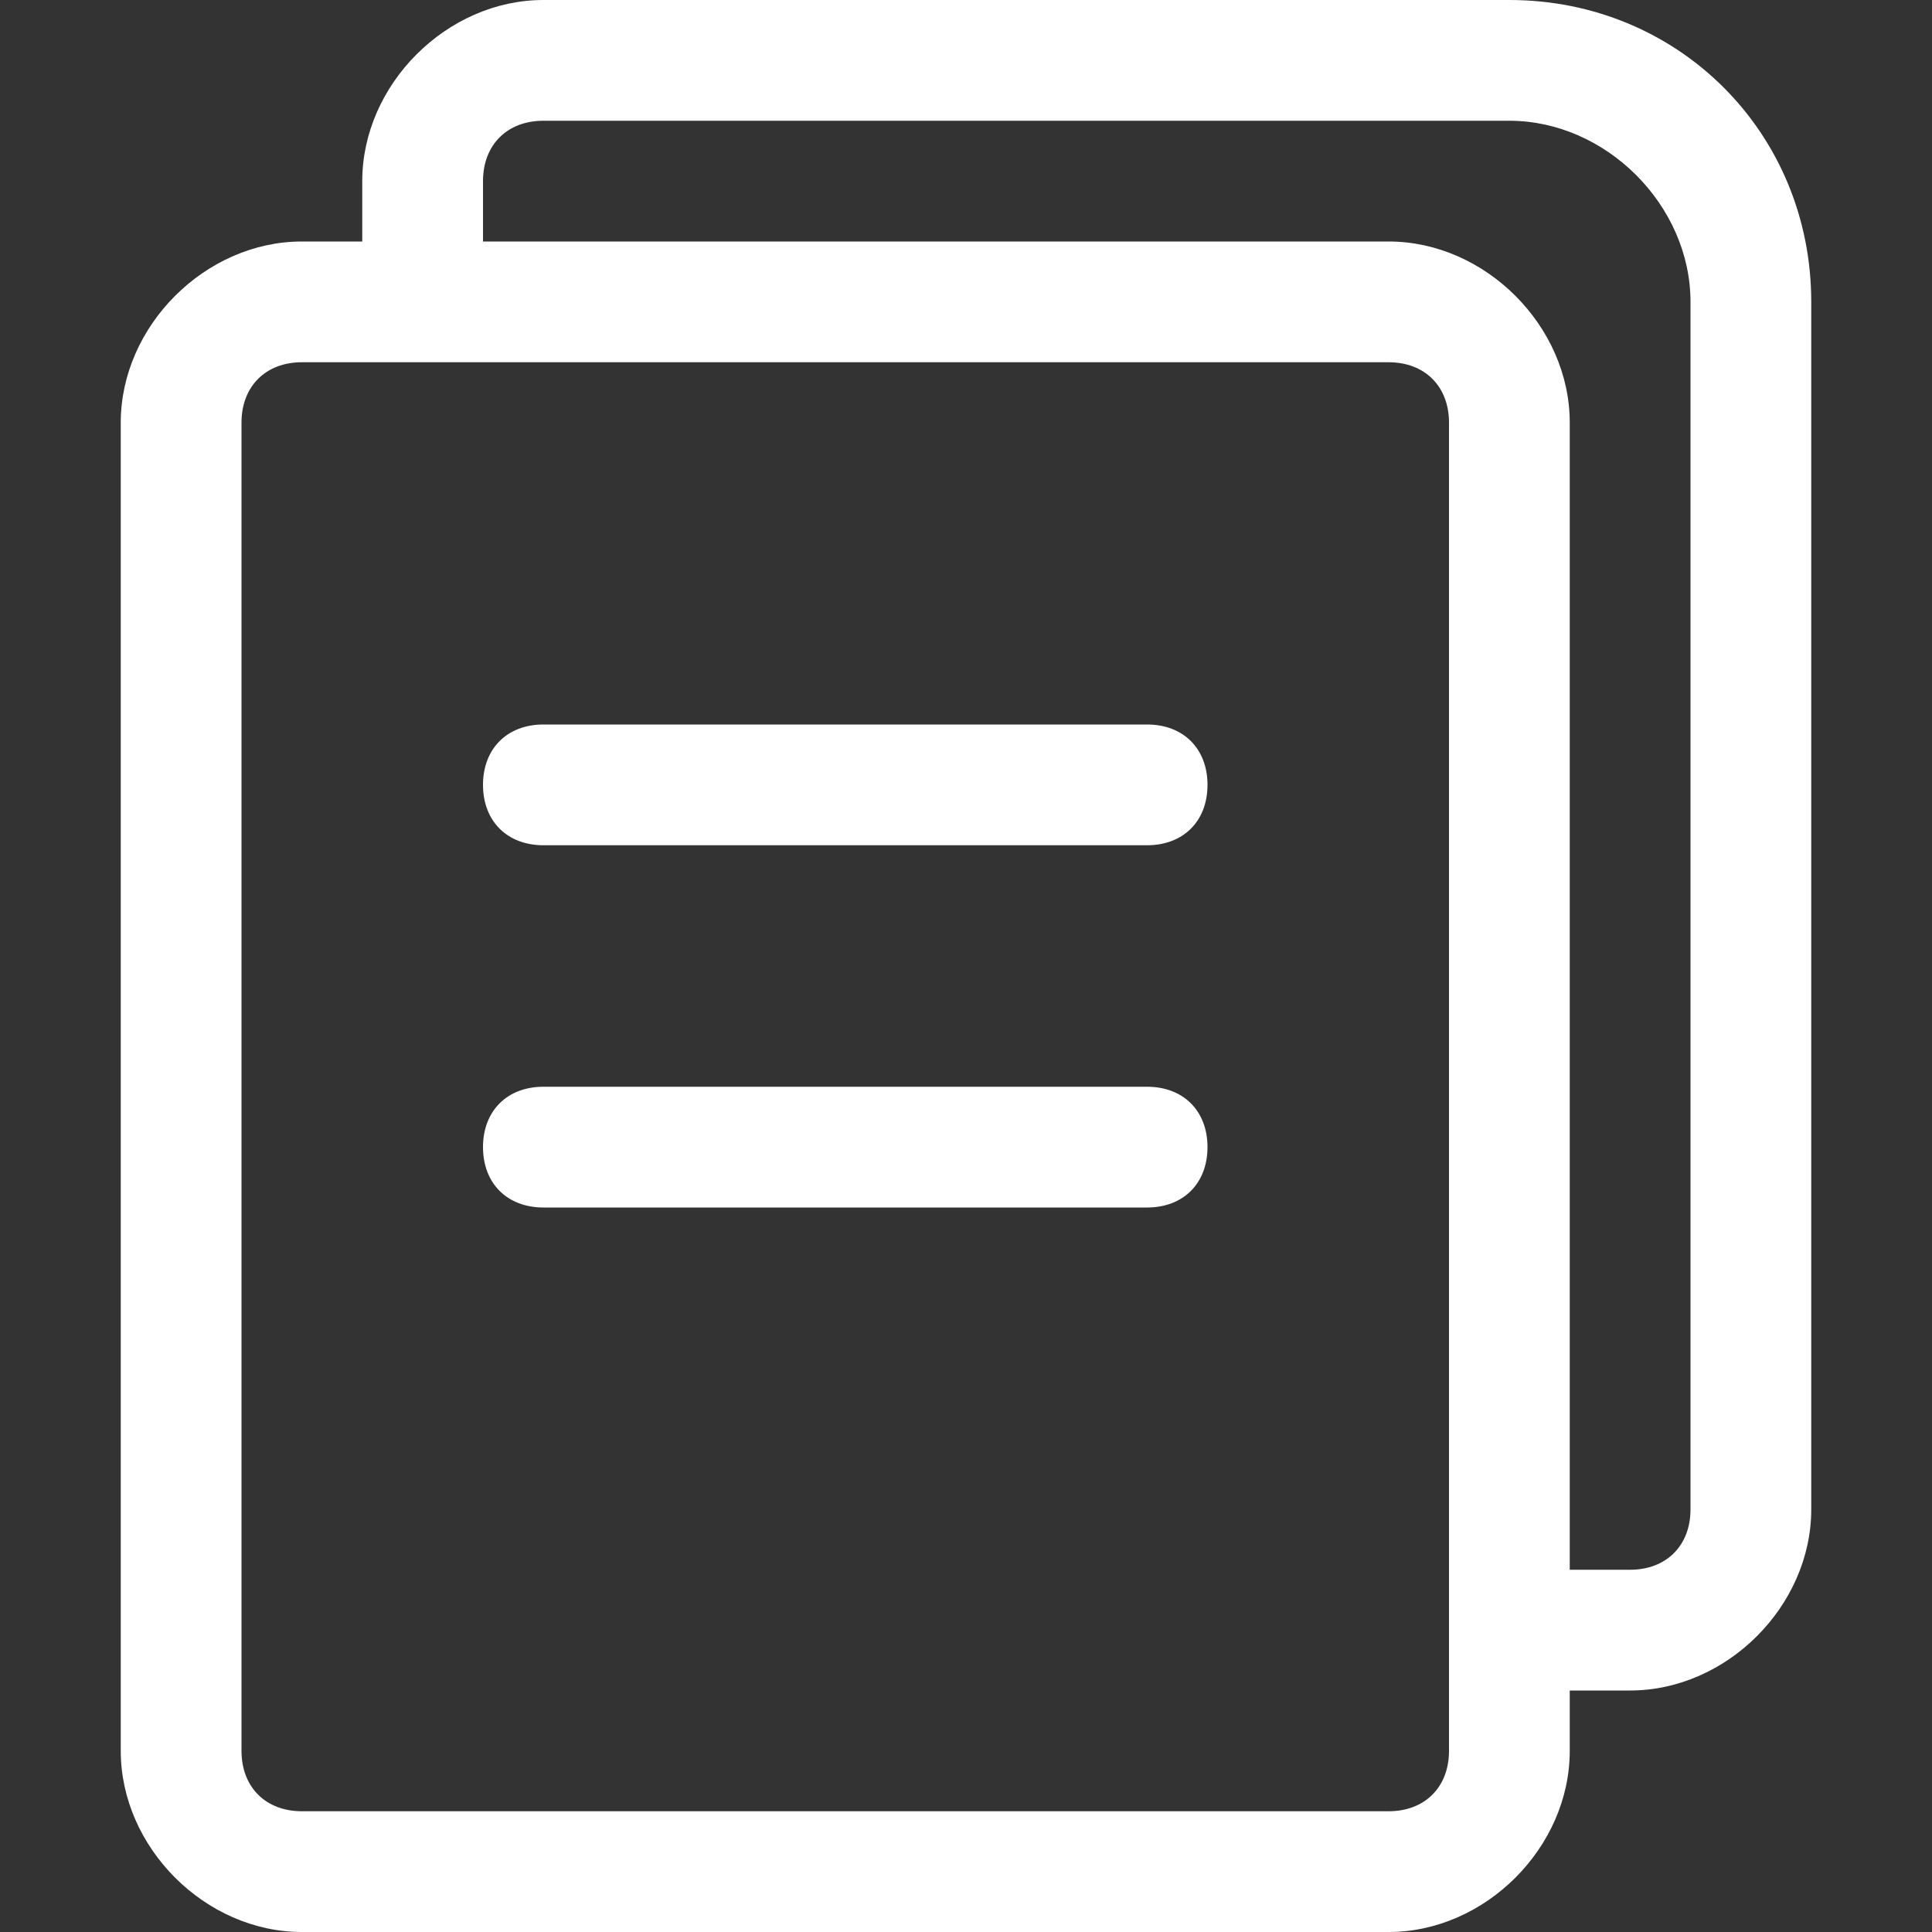<?xml version="1.0" standalone="no"?><!DOCTYPE svg PUBLIC "-//W3C//DTD SVG 1.1//EN" "http://www.w3.org/Graphics/SVG/1.1/DTD/svg11.dtd"><svg t="1713109004250" class="icon" viewBox="0 0 1024 1024" version="1.1" xmlns="http://www.w3.org/2000/svg" p-id="12325" xmlns:xlink="http://www.w3.org/1999/xlink" width="48" height="48"><rect x="0" y="0" width="1024" height="1024" fill="#333333" stroke="none"/><path d="M608 384h-320c-19.2 0-32 12.8-32 32s12.8 32 32 32h320c19.2 0 32-12.8 32-32S627.2 384 608 384zM608 576h-320c-19.2 0-32 12.8-32 32s12.8 32 32 32h320c19.2 0 32-12.8 32-32S627.2 576 608 576z" fill="#ffffff" p-id="12326"></path><path d="M800 0h-512C236.8 0 192 44.8 192 96V128h-32C108.8 128 64 172.8 64 224v704c0 51.2 44.8 96 96 96h576c51.2 0 96-44.8 96-96V896h32c51.2 0 96-44.8 96-96v-640C960 70.4 889.6 0 800 0zM768 928c0 19.2-12.8 32-32 32h-576c-19.2 0-32-12.8-32-32v-704c0-19.2 12.8-32 32-32h576c19.2 0 32 12.8 32 32v704z m128-128c0 19.2-12.8 32-32 32H832V224c0-51.2-44.8-96-96-96H256v-32c0-19.2 12.8-32 32-32h512c51.2 0 96 44.8 96 96v640z" fill="#ffffff" p-id="12327"></path></svg>